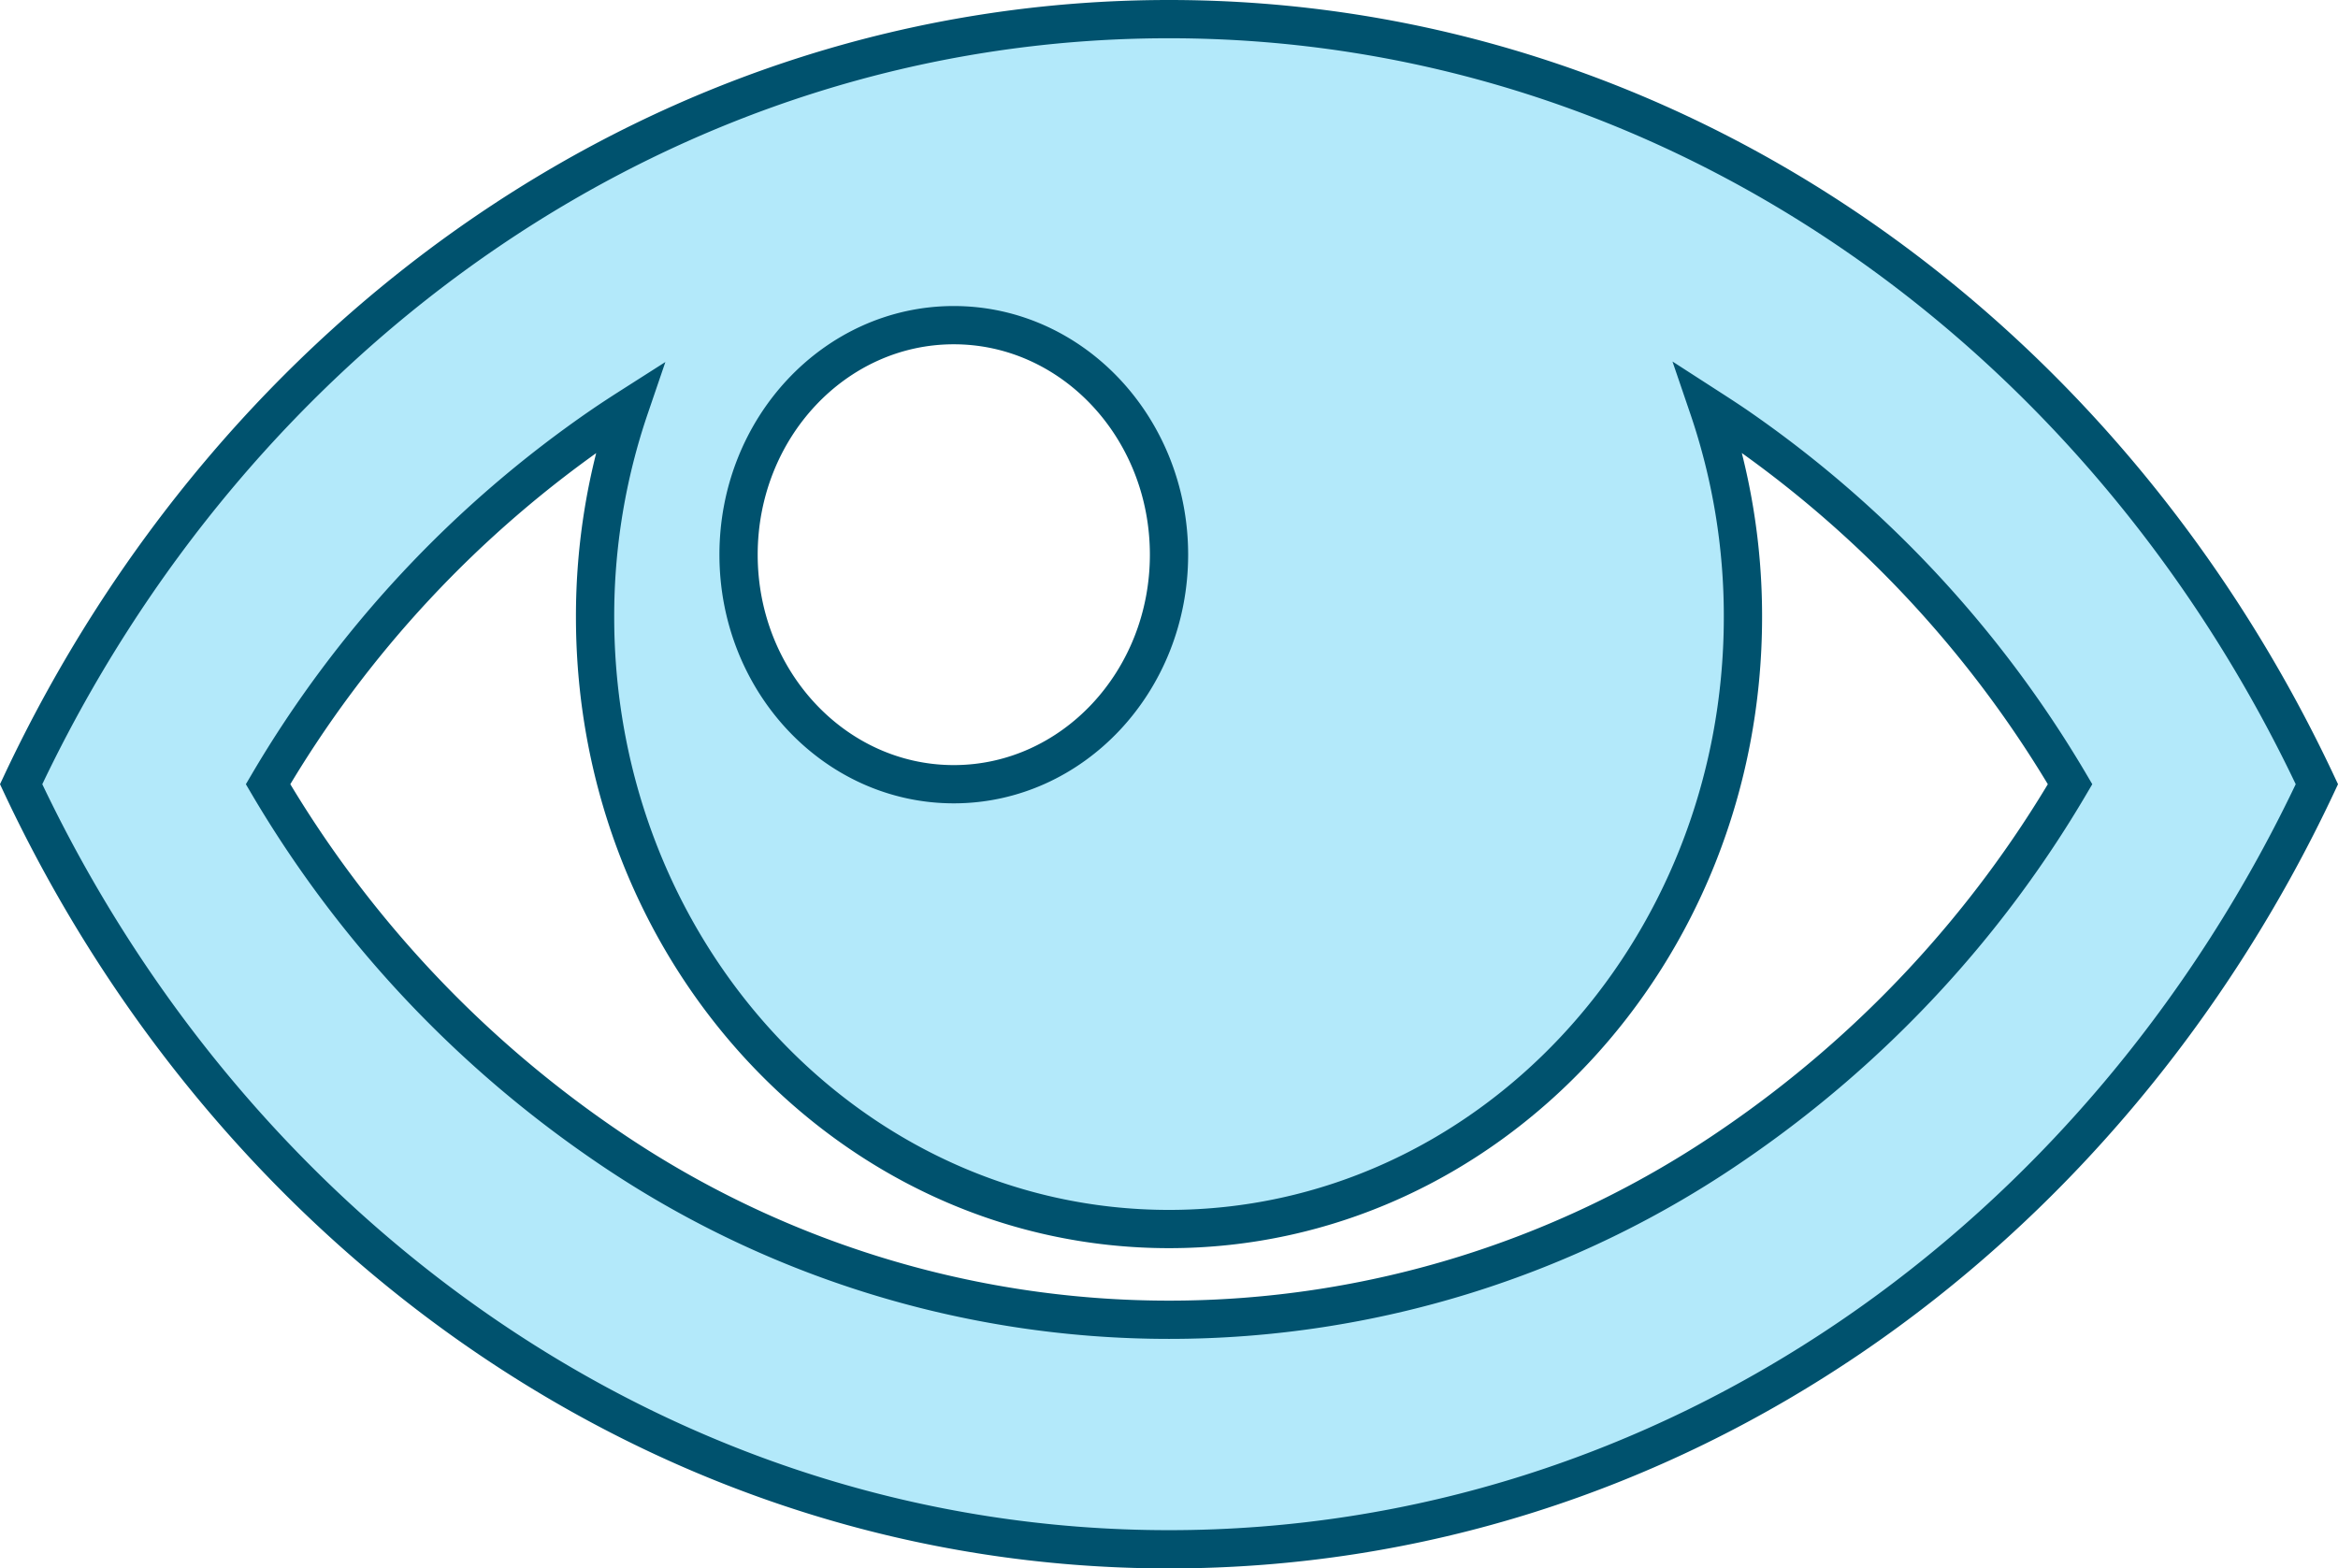 <svg xmlns="http://www.w3.org/2000/svg" width="122.209" height="82" viewBox="0 0 122.209 82">
  <path id="_207-eye" data-name="207-eye" d="M60,3C33.832,3,11.145,19.256,0,43,11.145,66.744,33.833,83,60,83s48.855-16.256,60-40C108.855,19.256,86.168,3,60,3ZM89.587,24.216A59.2,59.2,0,0,1,107.1,43,59.03,59.03,0,0,1,89.587,61.784a52.091,52.091,0,0,1-59.167,0A59.2,59.2,0,0,1,12.907,43,59.03,59.03,0,0,1,30.42,24.216c.457-.312.923-.616,1.387-.912A33.756,33.756,0,0,0,30,34.256c0,17.672,13.433,32,30,32s30-14.328,30-32A33.756,33.756,0,0,0,88.192,23.3c.465.3.93.6,1.388.912h0ZM60,31c0,6.624-5.04,12-11.25,12S37.5,37.624,37.5,31s5.04-12,11.25-12S60,24.376,60,31Z" transform="translate(1.105 -2)" fill="rgba(0,180,238,0.3)" stroke="#00526e" stroke-width="2"/>
</svg>
